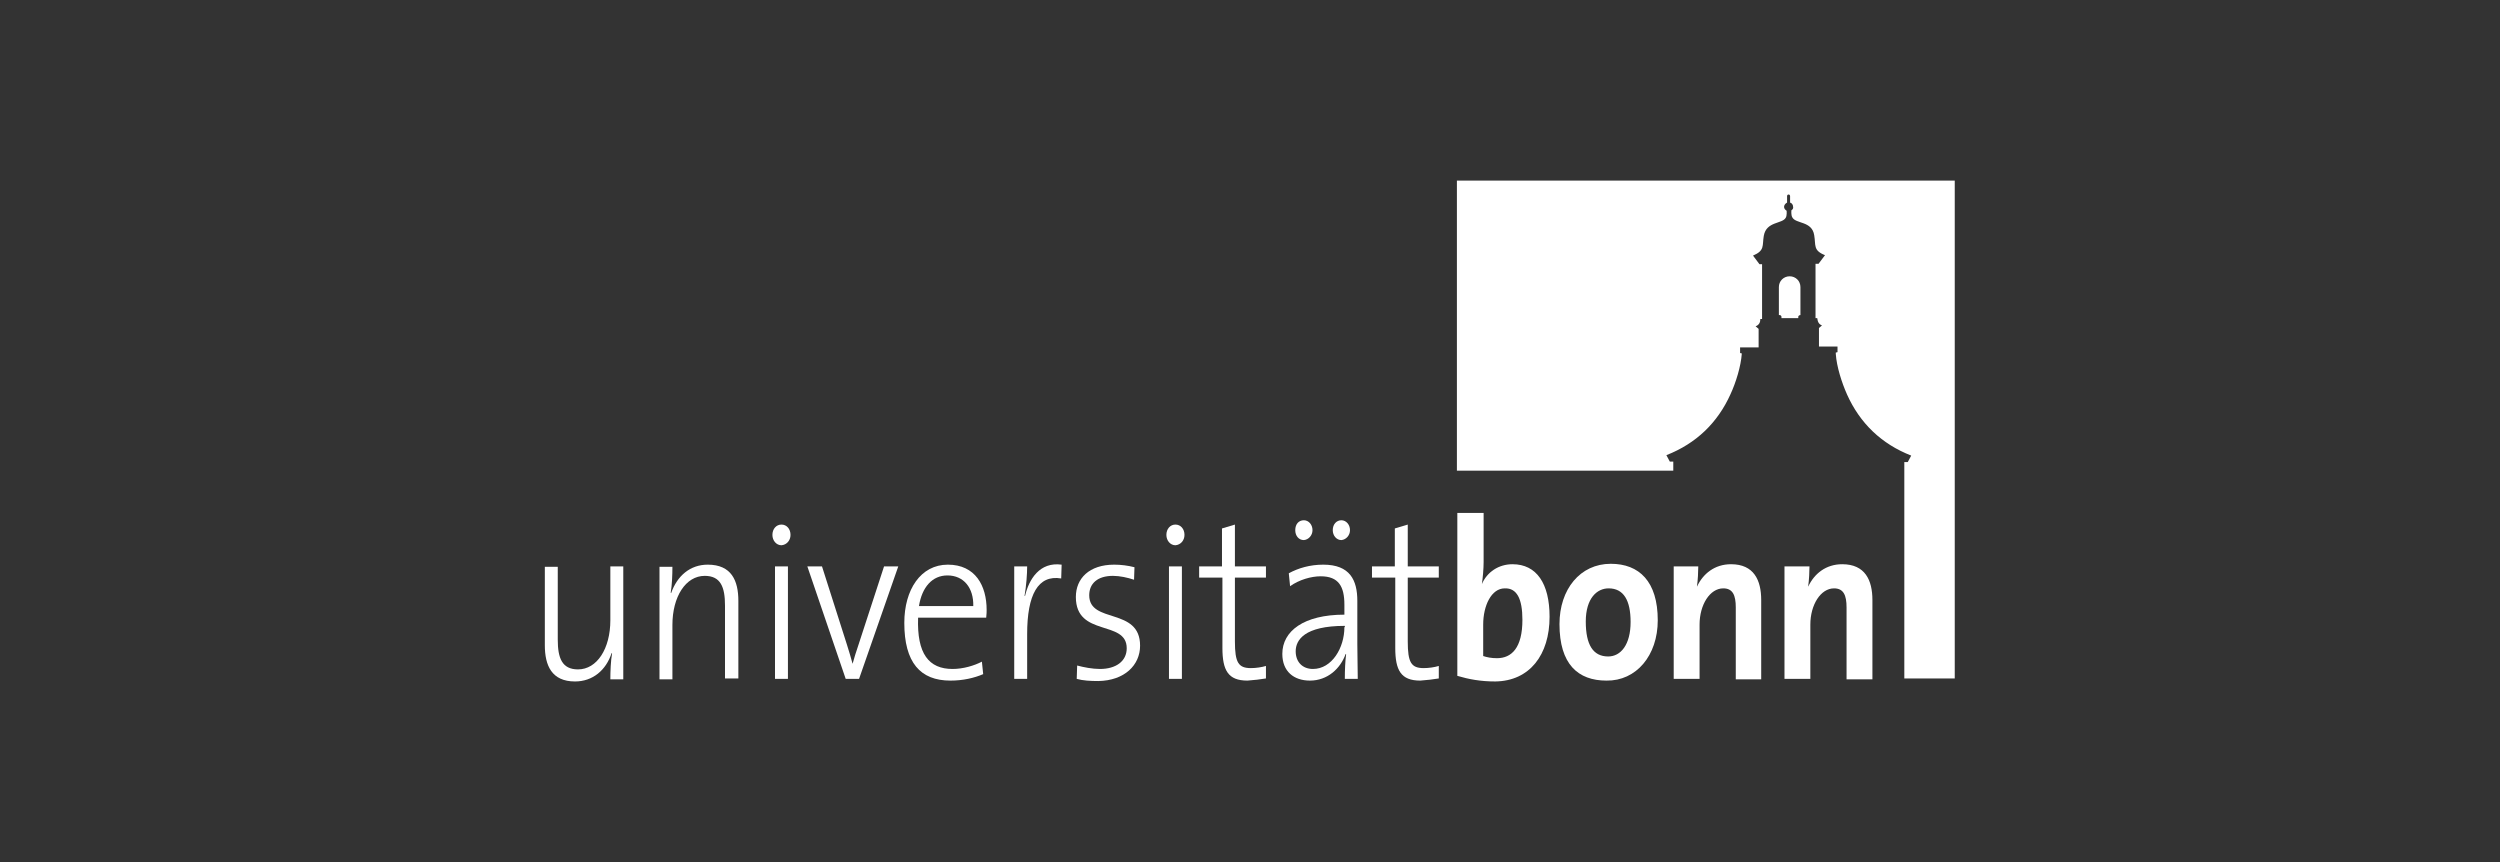<?xml version="1.0" encoding="utf-8"?>
<!-- Generator: Adobe Illustrator 19.2.1, SVG Export Plug-In . SVG Version: 6.00 Build 0)  -->
<svg version="1.1" id="Ebene_1" xmlns="http://www.w3.org/2000/svg" xmlns:xlink="http://www.w3.org/1999/xlink" x="0px" y="0px"
	 viewBox="0 0 580 200" style="enable-background:new 0 0 580 200;" xml:space="preserve">
<rect x="0" y="0" width="580" height="200" fill="#333333" stroke="none"/>
<style type="text/css">
	.st0{fill:#FFFFFF;}
</style>
<g>
	<path class="st0" d="M144.6,157.5v-26.1h-3v12.5c0,6.6-3.1,11.4-7.5,11.4c-3.7,0-4.7-2.6-4.7-6.9v-16.9h-3l0,18.2
		c0,4.7,1.6,8.4,7,8.4c4.1,0,7.2-2.6,8.5-6.6l0.1,0.1c-0.3,1.6-0.4,4.2-0.4,6H144.6z"/>
	<path class="st0" d="M171.3,157.5v-18.1c0-4.7-1.6-8.4-7.1-8.4c-4.1,0-7.1,2.6-8.5,6.6l-0.1-0.1c0.3-1.6,0.4-4.2,0.4-6h-3v26.1h3
		V145c0-6.6,3.1-11.4,7.5-11.4c3.7,0,4.7,2.6,4.7,6.9v16.9H171.3z"/>
	<path class="st0" d="M182.8,131.4h-3v26.1h3V131.4z M183.4,124.1c0-1.4-0.9-2.4-2.1-2.4c-1.2,0-2.1,1-2.1,2.4
		c0,1.3,0.9,2.4,2.1,2.4C182.5,126.4,183.4,125.4,183.4,124.1"/>
	<path class="st0" d="M208.4,131.4h-3.3l-6,18.4c-0.5,1.4-0.9,2.8-1.3,4.2h0c-0.4-1.5-0.8-2.8-1.3-4.4l-5.8-18.2h-3.4l8.9,26.1h3.1
		L208.4,131.4z"/>
	<path class="st0" d="M225.8,140.6h-12.6c0.7-4.4,3.1-7.1,6.6-7.1C223.6,133.5,225.9,136.4,225.8,140.6 M228.9,141.5
		c0-5.6-2.6-10.5-9-10.5c-6.3,0-10.1,5.8-10.1,13.5c0,9.2,3.7,13.4,10.7,13.4c2.9,0,5.5-0.6,7.6-1.5l-0.3-2.9
		c-1.7,0.9-4.3,1.7-6.8,1.7c-5.5,0-8.3-3.5-8-11.9h15.8C228.9,142.5,228.9,141.8,228.9,141.5"/>
	<path class="st0" d="M246.3,131c-5.1-0.7-7.6,3.4-8.5,7.3l-0.1-0.1c0.4-2.3,0.6-5,0.6-6.8h-3v26.1h3v-10.4c0-9.1,2.5-13.8,7.9-12.9
		L246.3,131z"/>
	<path class="st0" d="M264.5,149.8c0-9-11.8-5-11.8-11.7c0-2.7,1.9-4.5,5.5-4.5c1.6,0,3.4,0.4,4.9,0.9l0.1-2.9
		c-1.5-0.4-3.2-0.6-4.7-0.6c-5.8,0-8.9,3.2-8.9,7.5c0,9.4,11.8,5.2,11.8,11.9c0,3-2.5,4.8-6.2,4.8c-1.8,0-3.8-0.4-5.3-0.8l-0.1,3.1
		c1.4,0.4,3.2,0.5,5,0.5C260.9,157.9,264.5,154.3,264.5,149.8"/>
	<path class="st0" d="M274.2,131.4h-3v26.1h3V131.4z M274.8,124.1c0-1.4-0.9-2.4-2.1-2.4c-1.2,0-2.1,1-2.1,2.4
		c0,1.3,0.9,2.4,2.1,2.4C273.9,126.4,274.8,125.4,274.8,124.1"/>
	<path class="st0" d="M293.7,157.4v-2.9c-1,0.3-2.3,0.5-3.5,0.5c-2.9,0-3.7-1.3-3.7-6.2V134h7.2v-2.6h-7.2v-9.7l-3,0.9v8.8h-5.3v2.6
		h5.4v16.3c0,5.2,1.3,7.6,5.8,7.6C290.9,157.8,292.5,157.6,293.7,157.4z"/>
	<path class="st0" d="M311.9,145.5c0,4.8-2.9,9.7-7.3,9.7c-2.4,0-4-1.6-4-4.1c0-2.6,2-5.9,11.4-5.9V145.5z M315,157.5
		c0-2.4-0.1-5.4-0.1-8.1v-10c0-4.8-1.7-8.4-7.9-8.4c-3.1,0-5.8,0.8-8,2l0.3,3c2.1-1.5,4.9-2.3,7.1-2.3c4.2,0,5.5,2.4,5.5,6.6v2.3
		c-9.4,0-14.4,3.8-14.4,9.1c0,4.1,2.7,6.2,6.4,6.2c4.1,0,7.1-2.8,8.3-6.2l0.1,0.1c-0.2,1.5-0.3,3.6-0.3,5.7H315z M304.5,123
		c0-1.3-0.9-2.3-2-2.3c-1.2,0-2,0.9-2,2.3c0,1.3,0.8,2.3,2,2.3C303.6,125.2,304.5,124.2,304.5,123 M313.2,123c0-1.3-0.9-2.3-2-2.3
		c-1.1,0-2,0.9-2,2.3c0,1.3,0.9,2.3,2,2.3C312.3,125.2,313.2,124.2,313.2,123"/>
	<path class="st0" d="M333.8,157.4v-2.9c-1,0.3-2.3,0.5-3.5,0.5c-2.9,0-3.7-1.3-3.7-6.2V134h7.2v-2.6h-7.2v-9.7l-3,0.9v8.8h-5.3v2.6
		h5.4v16.3c0,5.2,1.3,7.6,5.8,7.6C331,157.8,332.6,157.6,333.8,157.4z"/>
	<path class="st0" d="M353.2,143.8c0,6.5-2.5,8.9-5.9,8.9c-1.3,0-2.3-0.2-3.2-0.5v-7.3c0-4.4,1.9-8.4,5-8.4
		C351.9,136.4,353.2,138.9,353.2,143.8 M359.5,143.1c0-7.7-3-12.2-8.6-12.2c-3.2,0-5.9,1.8-7.1,4.6h0c0.2-1.4,0.4-3.5,0.4-5.1V119
		h-6.1v37.8c2.7,0.8,5.4,1.3,8.8,1.3C354.9,158,359.5,151.9,359.5,143.1"/>
	<path class="st0" d="M378.3,144.3c0,5.3-2.3,8-5.2,8c-3.5,0-5.2-2.7-5.2-8.1s2.6-7.7,5.3-7.7C376.7,136.5,378.3,139.3,378.3,144.3
		 M384.6,143.9c0-9-4.3-13.1-10.9-13.1c-7.1,0-11.9,5.9-11.9,14c0,9.3,4.3,13.1,10.9,13.1C379.6,158,384.6,152.1,384.6,143.9z"/>
	<path class="st0" d="M408.6,157.5v-18.3c0-4.6-1.7-8.3-7-8.3c-3.8,0-6.5,2.2-7.9,5.2l0-0.1c0.2-1.4,0.3-3.4,0.3-4.6h-5.7v26.1h6
		v-12.6c0-4.6,2.4-8.4,5.5-8.4c2.2,0,2.9,1.6,2.9,4.4v16.7H408.6z"/>
	<path class="st0" d="M434.4,157.5v-18.3c0-4.6-1.7-8.3-7-8.3c-3.8,0-6.5,2.2-7.9,5.2l0-0.1c0.2-1.4,0.3-3.4,0.3-4.6H414v26.1h6
		v-12.6c0-4.6,2.4-8.4,5.5-8.4c2.2,0,2.9,1.6,2.9,4.4v16.7H434.4z"/>
	<path class="st0" d="M415.6,48.8c0,0-0.1,1.1,0.2,1.6c0.8,1.6,4.6,0.8,5.1,4.2c0.4,2.3-0.3,3.5,2.5,4.6l-1.5,2l-0.7,0l0,12.6h0.4
		c0.1,0.8,0.3,1.4,1.1,1.7l-0.7,0.6v4.3h4.3v1.3l-0.4,0.1l0,0.3c0.2,3,1.4,6.7,2.6,9.4c3,6.7,8,11.5,14.9,14.2l-0.8,1.5l-0.8,0
		l0,50.2h11.7l0-115.5l-115.5,0v67.3l50.2,0l0-2.1h-0.8l-0.8-1.5c6.9-2.7,11.9-7.5,14.9-14.2c1.2-2.6,2.4-6.4,2.6-9.4V82l-0.4-0.1
		v-1.3h4.3v-4.3l-0.7-0.6c0.8-0.3,1.1-0.9,1.1-1.7h0.4V61.3h-0.6l-1.5-2c2.8-1.2,2.1-2.3,2.5-4.6c0.6-3.4,4.3-2.7,5.1-4.2
		c0.3-0.5,0.2-1.6,0.2-1.6c-0.3-0.2-0.6-0.5-0.6-0.9c0-0.4,0.3-0.8,0.7-1v-1.5c0-0.5,0.7-0.5,0.7,0v1.5c0.4,0.1,0.7,0.5,0.7,1
		C416.1,48.3,415.9,48.6,415.6,48.8z"/>
	<path class="st0" d="M412.7,73.1v-6.5c0-1.4,1.1-2.5,2.5-2.5s2.5,1.1,2.5,2.5v6.5c-0.3,0-0.5,0.2-0.5,0.4v0.3h-3.9v-0.3
		c0-0.2-0.2-0.4-0.4-0.4H412.7z"/>
</g>
</svg>
